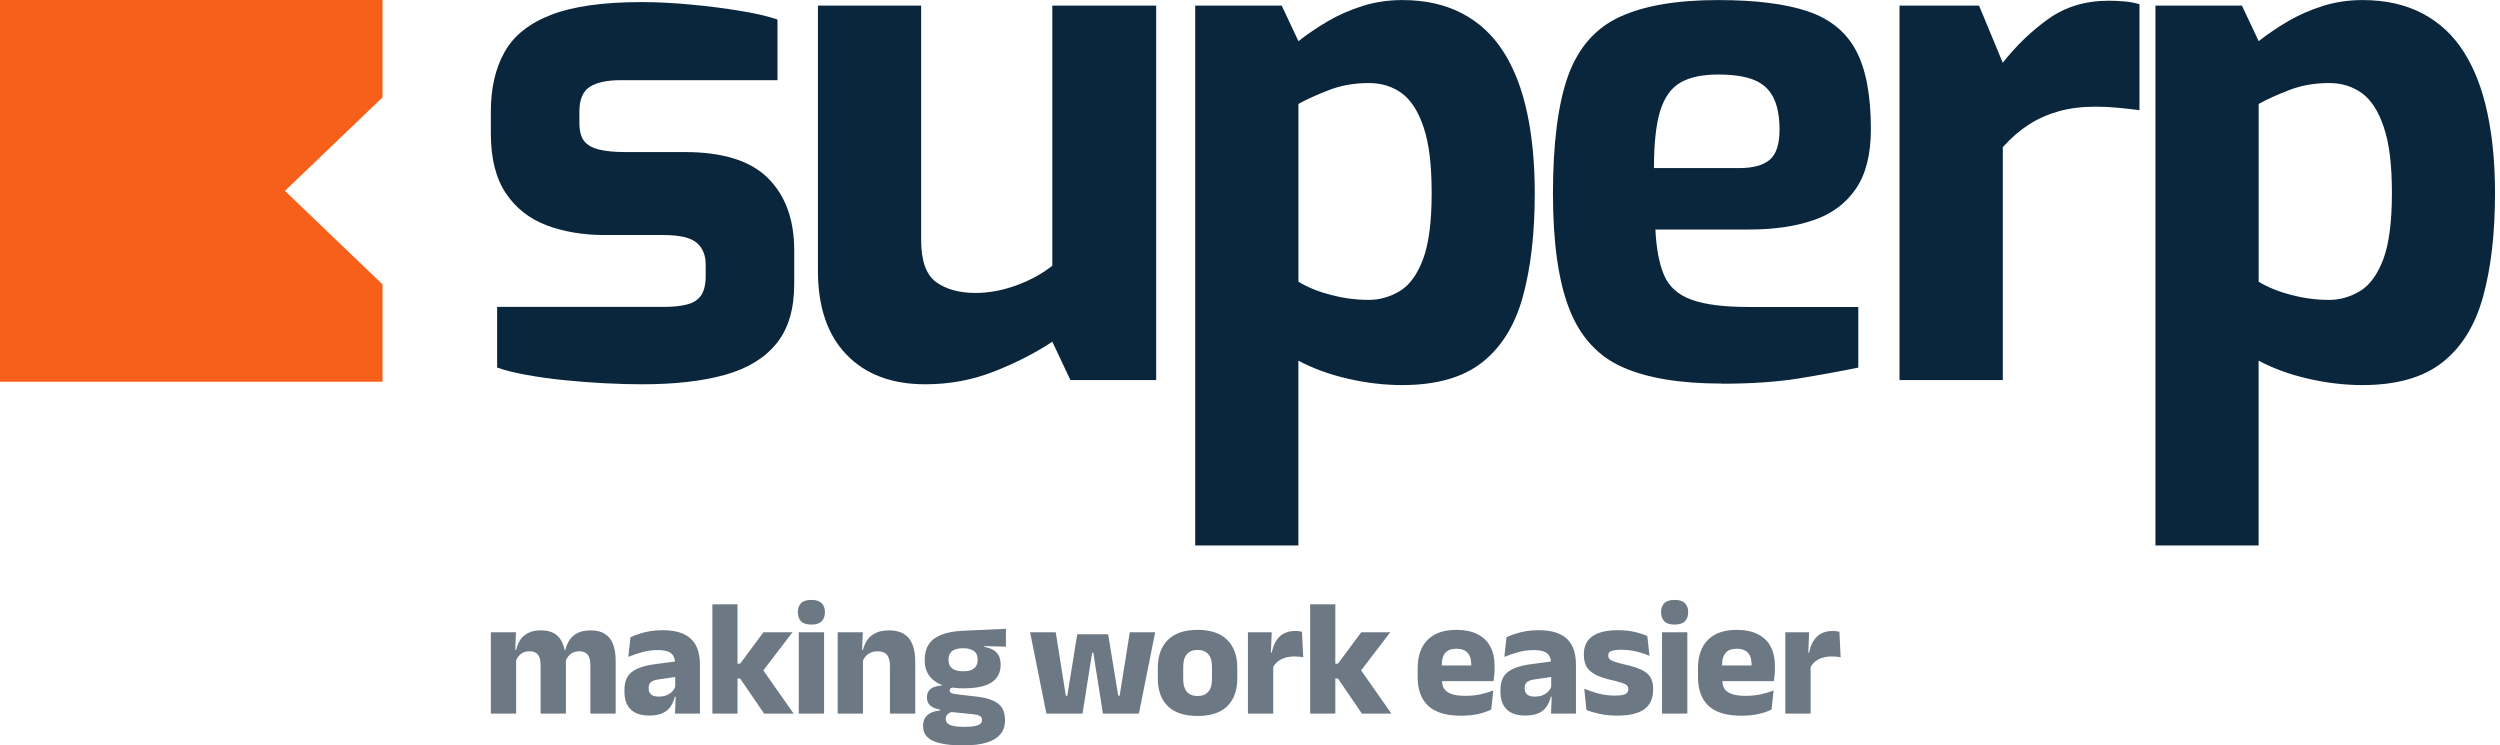 <svg width="161" height="48" viewBox="0 0 161 48" fill="none" xmlns="http://www.w3.org/2000/svg">
<g clip-path="url(#clip0_1940_1568)">
<g clip-path="url(#clip1_1940_1568)">
<path d="M41.356 24.748C40.608 24.748 39.801 24.727 38.931 24.681C38.061 24.636 37.196 24.569 36.326 24.481C35.456 24.393 34.649 24.28 33.901 24.142C33.153 24.008 32.525 23.849 32.015 23.67V19.764H42.702C43.33 19.764 43.848 19.714 44.254 19.606C44.659 19.501 44.956 19.309 45.153 19.02C45.345 18.736 45.445 18.322 45.445 17.787V17.022C45.445 16.424 45.249 15.96 44.86 15.629C44.471 15.299 43.752 15.136 42.702 15.136H38.931C37.555 15.136 36.309 14.927 35.201 14.509C34.093 14.091 33.219 13.401 32.575 12.443C31.932 11.486 31.61 10.198 31.61 8.58V7.187C31.61 5.661 31.911 4.373 32.509 3.324C33.106 2.275 34.11 1.484 35.519 0.945C36.924 0.406 38.856 0.134 41.31 0.134C42.297 0.134 43.355 0.188 44.475 0.293C45.6 0.397 46.662 0.531 47.665 0.698C48.669 0.861 49.468 1.049 50.07 1.259V5.164H39.964C39.094 5.164 38.438 5.306 37.986 5.59C37.538 5.875 37.313 6.406 37.313 7.183V7.902C37.313 8.442 37.417 8.839 37.626 9.094C37.835 9.349 38.157 9.529 38.592 9.633C39.027 9.738 39.571 9.792 40.231 9.792H44.095C46.549 9.792 48.339 10.353 49.463 11.477C50.588 12.602 51.148 14.149 51.148 16.127V18.284C51.148 19.902 50.768 21.182 50.003 22.123C49.237 23.068 48.13 23.741 46.679 24.142C45.228 24.548 43.451 24.748 41.356 24.748Z" fill="#0A263D"/>
<path d="M59.59 24.748C57.433 24.748 55.743 24.113 54.514 22.838C53.285 21.567 52.674 19.76 52.674 17.427V0.36H59.322V15.45C59.322 16.796 59.645 17.703 60.288 18.167C60.932 18.631 61.777 18.866 62.826 18.866C63.663 18.866 64.524 18.707 65.41 18.393C66.293 18.079 67.079 17.653 67.769 17.114V0.36H74.458V24.477H68.935L67.769 22.006C66.69 22.725 65.448 23.36 64.039 23.916C62.63 24.473 61.15 24.748 59.594 24.748H59.59Z" fill="#0A263D"/>
<path d="M76.971 35.122V0.36H82.541L83.619 2.651C84.188 2.203 84.815 1.777 85.505 1.371C86.195 0.966 86.944 0.64 87.75 0.385C88.557 0.13 89.41 0.004 90.309 0.004C91.777 0.004 93.056 0.289 94.148 0.857C95.239 1.426 96.129 2.249 96.819 3.328C97.509 4.407 98.015 5.716 98.346 7.259C98.676 8.801 98.839 10.528 98.839 12.447C98.839 15.023 98.584 17.239 98.074 19.096C97.564 20.952 96.69 22.365 95.448 23.339C94.206 24.314 92.492 24.799 90.305 24.799C89.168 24.799 88.005 24.665 86.826 24.393C85.643 24.125 84.573 23.737 83.615 23.227V35.126H76.967L76.971 35.122ZM88.156 19.313C88.846 19.313 89.502 19.125 90.134 18.753C90.761 18.381 91.263 17.699 91.639 16.708C92.011 15.721 92.199 14.3 92.199 12.443C92.199 10.587 92.028 9.232 91.681 8.199C91.338 7.167 90.865 6.435 90.267 6C89.67 5.565 88.967 5.348 88.156 5.348C87.228 5.348 86.375 5.498 85.597 5.795C84.819 6.096 84.159 6.393 83.619 6.694V18.146C84.217 18.506 84.92 18.79 85.731 18.999C86.538 19.208 87.349 19.313 88.156 19.313Z" fill="#0A263D"/>
<path d="M110.877 24.702C108.209 24.702 106.085 24.351 104.5 23.649C102.911 22.946 101.766 21.696 101.063 19.898C100.361 18.1 100.01 15.617 100.01 12.443C100.01 9.27 100.34 6.648 100.996 4.854C101.653 3.056 102.761 1.802 104.32 1.083C105.876 0.364 107.987 0.004 110.651 0.004C113.047 0.004 114.962 0.243 116.4 0.723C117.838 1.204 118.875 2.04 119.519 3.24C120.163 4.436 120.485 6.13 120.485 8.316C120.485 9.934 120.163 11.214 119.519 12.155C118.875 13.1 117.968 13.773 116.801 14.174C115.635 14.58 114.255 14.78 112.67 14.78H106.608C106.666 16.01 106.854 16.988 107.168 17.724C107.481 18.46 108.067 18.983 108.92 19.296C109.773 19.61 111.006 19.769 112.624 19.769H119.674V23.674C118.507 23.912 117.228 24.146 115.835 24.372C114.443 24.598 112.787 24.711 110.872 24.711L110.877 24.702ZM106.52 10.825H111.997C112.896 10.825 113.553 10.645 113.975 10.286C114.393 9.926 114.602 9.282 114.602 8.354C114.602 7.484 114.468 6.79 114.196 6.263C113.929 5.741 113.507 5.364 112.938 5.139C112.369 4.913 111.604 4.8 110.647 4.8C109.626 4.8 108.819 4.971 108.221 5.318C107.624 5.661 107.189 6.268 106.917 7.137C106.649 8.007 106.516 9.232 106.516 10.821L106.52 10.825Z" fill="#0A263D"/>
<path d="M122.329 24.477V0.36H127.451L128.977 4.043C129.847 2.935 130.825 1.994 131.92 1.213C133.012 0.435 134.308 0.046 135.805 0.046C136.135 0.046 136.47 0.063 136.817 0.092C137.159 0.121 137.481 0.18 137.782 0.272V7.095C137.335 7.037 136.863 6.983 136.369 6.937C135.876 6.891 135.403 6.87 134.956 6.87C134.086 6.87 133.3 6.966 132.598 7.162C131.895 7.359 131.251 7.643 130.666 8.015C130.081 8.392 129.52 8.877 128.981 9.475V24.477H122.333H122.329Z" fill="#0A263D"/>
<path d="M138.811 35.122V0.36H144.38L145.459 2.651C146.028 2.203 146.655 1.777 147.345 1.371C148.035 0.966 148.783 0.64 149.59 0.385C150.397 0.13 151.25 0.004 152.149 0.004C153.617 0.004 154.896 0.289 155.987 0.857C157.079 1.426 157.969 2.249 158.659 3.328C159.349 4.407 159.855 5.716 160.185 7.259C160.516 8.801 160.679 10.528 160.679 12.447C160.679 15.023 160.424 17.239 159.913 19.096C159.403 20.952 158.529 22.365 157.288 23.339C156.046 24.314 154.332 24.799 152.145 24.799C151.008 24.799 149.845 24.665 148.666 24.393C147.483 24.125 146.412 23.737 145.455 23.227V35.126H138.807L138.811 35.122ZM149.996 19.313C150.686 19.313 151.342 19.125 151.973 18.753C152.601 18.381 153.102 17.699 153.479 16.708C153.851 15.721 154.039 14.3 154.039 12.443C154.039 10.587 153.867 9.232 153.52 8.199C153.178 7.167 152.705 6.435 152.107 6C151.509 5.565 150.803 5.348 149.996 5.348C149.067 5.348 148.214 5.498 147.437 5.795C146.659 6.096 145.998 6.393 145.459 6.694V18.146C146.057 18.506 146.764 18.79 147.571 18.999C148.378 19.208 149.189 19.313 149.996 19.313Z" fill="#0A263D"/>
</g>
<g clip-path="url(#clip2_1940_1568)">
<path d="M0 24.585V0H24.634V6.272L18.35 12.293L24.634 18.314V24.585H0Z" fill="#F7601A"/>
</g>
<path d="M116.572 43.016L116.125 42.024H116.508C116.593 41.591 116.758 41.252 117.003 41.006C117.252 40.758 117.601 40.633 118.052 40.633C118.13 40.633 118.201 40.639 118.265 40.649C118.332 40.66 118.396 40.672 118.457 40.686L118.537 42.334C118.462 42.312 118.375 42.298 118.276 42.291C118.176 42.28 118.075 42.275 117.972 42.275C117.624 42.275 117.332 42.341 117.094 42.472C116.856 42.6 116.682 42.781 116.572 43.016ZM114.975 45.958V40.718H116.508L116.439 42.392L116.604 42.413V45.958H114.975Z" fill="#6C7883"/>
<path d="M112.139 46.092C111.188 46.092 110.485 45.88 110.031 45.457C109.577 45.031 109.349 44.411 109.349 43.597V43.053C109.349 42.25 109.562 41.635 109.988 41.209C110.414 40.779 111.034 40.564 111.847 40.564C112.393 40.564 112.847 40.658 113.21 40.846C113.575 41.031 113.848 41.296 114.029 41.641C114.214 41.985 114.306 42.399 114.306 42.883V43.059C114.306 43.194 114.299 43.332 114.285 43.474C114.274 43.613 114.258 43.743 114.237 43.864H112.768C112.782 43.657 112.791 43.464 112.794 43.282C112.798 43.098 112.8 42.931 112.8 42.781C112.8 42.565 112.766 42.383 112.698 42.238C112.631 42.088 112.526 41.975 112.384 41.897C112.246 41.818 112.067 41.779 111.847 41.779C111.52 41.779 111.28 41.868 111.128 42.046C110.979 42.22 110.904 42.469 110.904 42.792V43.272L110.915 43.448V43.821C110.915 43.956 110.936 44.084 110.979 44.205C111.025 44.325 111.103 44.432 111.213 44.525C111.327 44.613 111.481 44.684 111.676 44.738C111.875 44.787 112.127 44.812 112.432 44.812C112.755 44.812 113.066 44.782 113.364 44.722C113.662 44.658 113.948 44.572 114.221 44.466L114.088 45.692C113.847 45.816 113.561 45.914 113.231 45.985C112.901 46.056 112.537 46.092 112.139 46.092ZM110.212 43.864V42.856H113.907V43.864H110.212Z" fill="#6C7883"/>
<path d="M107.035 45.958V40.718H108.664V45.958H107.035ZM107.85 40.223C107.544 40.223 107.323 40.153 107.184 40.015C107.046 39.873 106.976 39.682 106.976 39.444V39.407C106.976 39.169 107.046 38.981 107.184 38.842C107.323 38.703 107.544 38.634 107.85 38.634C108.148 38.634 108.366 38.703 108.504 38.842C108.646 38.981 108.717 39.169 108.717 39.407V39.444C108.717 39.686 108.646 39.876 108.504 40.015C108.366 40.153 108.148 40.223 107.85 40.223Z" fill="#6C7883"/>
<path d="M104.146 46.086C103.731 46.086 103.356 46.049 103.023 45.974C102.689 45.903 102.403 45.82 102.165 45.724L102.027 44.354C102.3 44.468 102.602 44.571 102.932 44.663C103.266 44.752 103.626 44.796 104.013 44.796C104.322 44.796 104.54 44.764 104.668 44.7C104.799 44.633 104.865 44.53 104.865 44.391V44.37C104.865 44.274 104.831 44.196 104.764 44.135C104.7 44.071 104.586 44.014 104.423 43.965C104.263 43.915 104.038 43.856 103.747 43.789C103.31 43.686 102.964 43.565 102.708 43.426C102.453 43.284 102.27 43.112 102.16 42.909C102.054 42.703 102 42.46 102 42.179V42.136C102 41.617 102.185 41.23 102.554 40.974C102.923 40.715 103.466 40.585 104.183 40.585C104.588 40.585 104.952 40.623 105.275 40.697C105.598 40.772 105.869 40.861 106.089 40.964L106.228 42.238C105.972 42.124 105.686 42.03 105.37 41.955C105.058 41.88 104.73 41.843 104.385 41.843C104.176 41.843 104.011 41.857 103.89 41.886C103.773 41.914 103.69 41.955 103.64 42.008C103.594 42.062 103.571 42.127 103.571 42.206V42.222C103.571 42.307 103.599 42.38 103.656 42.44C103.713 42.501 103.816 42.557 103.965 42.611C104.118 42.664 104.336 42.724 104.62 42.792C105.06 42.888 105.415 42.998 105.685 43.123C105.954 43.243 106.151 43.401 106.276 43.597C106.4 43.789 106.462 44.045 106.462 44.365V44.413C106.462 44.978 106.272 45.399 105.892 45.676C105.512 45.95 104.93 46.086 104.146 46.086Z" fill="#6C7883"/>
<path d="M99.888 45.958L99.936 44.647L99.899 44.567V42.931L99.888 42.717C99.888 42.426 99.803 42.211 99.632 42.072C99.462 41.934 99.176 41.864 98.775 41.864C98.424 41.864 98.09 41.909 97.774 41.998C97.458 42.087 97.16 42.188 96.88 42.302L97.018 41.038C97.185 40.96 97.371 40.887 97.577 40.82C97.787 40.749 98.017 40.692 98.269 40.649C98.522 40.606 98.791 40.585 99.079 40.585C99.537 40.585 99.92 40.639 100.229 40.745C100.538 40.852 100.784 41.003 100.969 41.198C101.153 41.394 101.286 41.628 101.368 41.902C101.45 42.172 101.491 42.47 101.491 42.797V45.958H99.888ZM98.222 46.081C97.7 46.081 97.304 45.95 97.034 45.687C96.764 45.424 96.63 45.049 96.63 44.562V44.418C96.63 43.903 96.788 43.522 97.103 43.277C97.423 43.028 97.929 42.859 98.621 42.771L100.026 42.584L100.122 43.565L98.876 43.746C98.624 43.778 98.447 43.837 98.344 43.922C98.241 44.007 98.19 44.134 98.19 44.301V44.338C98.19 44.498 98.241 44.626 98.344 44.722C98.447 44.814 98.612 44.86 98.839 44.86C99.038 44.86 99.208 44.83 99.35 44.77C99.496 44.709 99.615 44.631 99.707 44.535C99.799 44.436 99.868 44.325 99.915 44.205L100.144 44.866H99.877C99.82 45.093 99.732 45.299 99.611 45.484C99.494 45.669 99.324 45.815 99.1 45.921C98.876 46.028 98.584 46.081 98.222 46.081Z" fill="#6C7883"/>
<path d="M94.086 46.092C93.135 46.092 92.432 45.88 91.978 45.457C91.524 45.031 91.296 44.411 91.296 43.597V43.053C91.296 42.25 91.509 41.635 91.935 41.209C92.361 40.779 92.981 40.564 93.793 40.564C94.34 40.564 94.794 40.658 95.156 40.846C95.522 41.031 95.795 41.296 95.976 41.641C96.161 41.985 96.253 42.399 96.253 42.883V43.059C96.253 43.194 96.246 43.332 96.232 43.474C96.221 43.613 96.205 43.743 96.184 43.864H94.715C94.729 43.657 94.738 43.464 94.741 43.282C94.745 43.098 94.746 42.931 94.746 42.781C94.746 42.565 94.713 42.383 94.645 42.238C94.578 42.088 94.473 41.975 94.331 41.897C94.193 41.818 94.014 41.779 93.793 41.779C93.467 41.779 93.227 41.868 93.075 42.046C92.926 42.22 92.851 42.469 92.851 42.792V43.272L92.862 43.448V43.821C92.862 43.956 92.883 44.084 92.926 44.205C92.972 44.325 93.05 44.432 93.16 44.525C93.273 44.613 93.428 44.684 93.623 44.738C93.822 44.787 94.074 44.812 94.379 44.812C94.702 44.812 95.013 44.782 95.311 44.722C95.609 44.658 95.895 44.572 96.168 44.466L96.035 45.692C95.794 45.816 95.508 45.914 95.178 45.985C94.848 46.056 94.484 46.092 94.086 46.092ZM92.159 43.864V42.856H95.854V43.864H92.159Z" fill="#6C7883"/>
<path d="M87.708 45.958L86.164 43.698H85.738V42.739H86.164L87.665 40.718H89.534L87.543 43.32V43.011L89.609 45.958H87.708ZM84.375 45.958V38.917H85.994V45.958H84.375Z" fill="#6C7883"/>
<path d="M81.963 43.016L81.516 42.024H81.899C81.985 41.591 82.15 41.252 82.395 41.006C82.643 40.758 82.993 40.633 83.444 40.633C83.522 40.633 83.593 40.639 83.656 40.649C83.724 40.66 83.788 40.672 83.848 40.686L83.928 42.334C83.853 42.312 83.766 42.298 83.667 42.291C83.568 42.28 83.466 42.275 83.364 42.275C83.016 42.275 82.723 42.341 82.485 42.472C82.247 42.6 82.073 42.781 81.963 43.016ZM80.366 45.958V40.718H81.899L81.83 42.392L81.995 42.413V45.958H80.366Z" fill="#6C7883"/>
<path d="M77.125 46.108C76.28 46.108 75.641 45.898 75.208 45.479C74.779 45.056 74.564 44.462 74.564 43.698V43.011C74.564 42.236 74.781 41.635 75.214 41.209C75.647 40.779 76.284 40.564 77.125 40.564C77.966 40.564 78.602 40.779 79.031 41.209C79.464 41.635 79.681 42.236 79.681 43.011V43.698C79.681 44.462 79.466 45.056 79.036 45.479C78.607 45.898 77.97 46.108 77.125 46.108ZM77.125 44.823C77.427 44.823 77.656 44.732 77.812 44.551C77.972 44.366 78.051 44.105 78.051 43.767V42.941C78.051 42.586 77.972 42.316 77.812 42.131C77.656 41.946 77.427 41.854 77.125 41.854C76.823 41.854 76.593 41.946 76.433 42.131C76.277 42.316 76.199 42.586 76.199 42.941V43.767C76.199 44.105 76.277 44.366 76.433 44.551C76.593 44.732 76.823 44.823 77.125 44.823Z" fill="#6C7883"/>
<path d="M67.388 45.958L66.339 40.718H67.989L68.639 44.807H68.735L69.374 40.846H71.365L72.014 44.807H72.105L72.76 40.718H74.394L73.345 45.958H71.029L70.502 42.621L70.412 42.035H70.337L70.241 42.621L69.714 45.958H67.388Z" fill="#6C7883"/>
<path d="M62.081 44.327C61.24 44.327 60.608 44.171 60.186 43.858C59.764 43.545 59.552 43.106 59.552 42.541V42.472C59.552 42.088 59.638 41.765 59.808 41.502C59.982 41.236 60.248 41.029 60.607 40.884C60.965 40.738 61.425 40.651 61.986 40.623L64.781 40.495V41.646L63.391 41.609V41.662C63.629 41.701 63.824 41.769 63.977 41.864C64.133 41.957 64.248 42.08 64.323 42.232C64.401 42.382 64.44 42.566 64.44 42.787V42.824C64.44 43.311 64.246 43.684 63.86 43.943C63.476 44.199 62.883 44.327 62.081 44.327ZM62.002 46.806H62.161C62.417 46.806 62.623 46.79 62.779 46.758C62.939 46.726 63.056 46.678 63.13 46.614C63.205 46.55 63.242 46.47 63.242 46.374V46.364C63.242 46.239 63.189 46.15 63.082 46.097C62.979 46.044 62.823 46.008 62.614 45.99L61.07 45.836L61.426 45.815C61.32 45.832 61.228 45.862 61.15 45.905C61.075 45.948 61.015 46.001 60.969 46.065C60.926 46.129 60.905 46.207 60.905 46.3V46.31C60.905 46.417 60.944 46.508 61.022 46.582C61.1 46.657 61.219 46.712 61.379 46.747C61.542 46.786 61.749 46.806 62.002 46.806ZM61.922 48C61.396 48 60.947 47.957 60.575 47.872C60.206 47.79 59.925 47.659 59.733 47.478C59.542 47.296 59.446 47.056 59.446 46.758V46.737C59.446 46.534 59.49 46.364 59.579 46.225C59.668 46.086 59.795 45.978 59.962 45.9C60.129 45.822 60.324 45.774 60.548 45.756V45.703C60.275 45.653 60.063 45.566 59.914 45.441C59.769 45.317 59.696 45.143 59.696 44.919V44.914C59.696 44.754 59.732 44.619 59.803 44.508C59.877 44.398 59.985 44.315 60.127 44.258C60.269 44.197 60.443 44.162 60.649 44.151V43.975L61.852 44.279L61.501 44.274C61.377 44.274 61.288 44.29 61.235 44.322C61.185 44.354 61.16 44.402 61.16 44.466V44.471C61.16 44.549 61.201 44.606 61.283 44.642C61.368 44.674 61.505 44.7 61.693 44.722L62.933 44.866C63.537 44.937 63.986 45.086 64.28 45.313C64.575 45.541 64.722 45.893 64.722 46.369V46.401C64.722 46.763 64.619 47.062 64.413 47.296C64.211 47.535 63.916 47.71 63.529 47.824C63.146 47.941 62.678 48 62.124 48H61.922ZM62.028 43.229C62.237 43.229 62.41 43.203 62.545 43.149C62.683 43.092 62.786 43.011 62.853 42.904C62.924 42.794 62.96 42.662 62.96 42.51V42.462C62.96 42.309 62.926 42.179 62.859 42.072C62.791 41.966 62.688 41.886 62.55 41.833C62.415 41.776 62.241 41.747 62.028 41.747H62.023C61.806 41.747 61.629 41.776 61.49 41.833C61.352 41.889 61.249 41.971 61.182 42.078C61.118 42.184 61.086 42.314 61.086 42.467V42.51C61.086 42.662 61.12 42.794 61.187 42.904C61.258 43.011 61.363 43.092 61.501 43.149C61.639 43.203 61.815 43.229 62.028 43.229Z" fill="#6C7883"/>
<path d="M57.312 45.958V42.877C57.312 42.685 57.287 42.52 57.237 42.382C57.188 42.239 57.104 42.131 56.987 42.056C56.87 41.982 56.71 41.944 56.508 41.944C56.341 41.944 56.194 41.975 56.066 42.035C55.938 42.092 55.83 42.172 55.741 42.275C55.656 42.374 55.592 42.488 55.55 42.616L55.299 41.854H55.576C55.633 41.616 55.725 41.403 55.853 41.214C55.984 41.026 56.164 40.877 56.391 40.766C56.618 40.653 56.906 40.596 57.253 40.596C57.644 40.596 57.963 40.672 58.212 40.825C58.46 40.974 58.643 41.198 58.76 41.497C58.881 41.795 58.941 42.168 58.941 42.616V45.958H57.312ZM53.947 45.958V40.718H55.566L55.512 42.03L55.576 42.184V45.958H53.947Z" fill="#6C7883"/>
<path d="M51.441 45.958V40.718H53.07V45.958H51.441ZM52.255 40.223C51.95 40.223 51.728 40.153 51.59 40.015C51.452 39.873 51.382 39.682 51.382 39.444V39.407C51.382 39.169 51.452 38.981 51.59 38.842C51.728 38.703 51.95 38.634 52.255 38.634C52.554 38.634 52.772 38.703 52.91 38.842C53.052 38.981 53.123 39.169 53.123 39.407V39.444C53.123 39.686 53.052 39.876 52.91 40.015C52.772 40.153 52.554 40.223 52.255 40.223Z" fill="#6C7883"/>
<path d="M49.21 45.958L47.666 43.698H47.24V42.739H47.666L49.167 40.718H51.036L49.045 43.32V43.011L51.111 45.958H49.21ZM45.877 45.958V38.917H47.496V45.958H45.877Z" fill="#6C7883"/>
<path d="M43.472 45.958L43.52 44.647L43.483 44.567V42.931L43.472 42.717C43.472 42.426 43.387 42.211 43.217 42.072C43.046 41.934 42.761 41.864 42.36 41.864C42.008 41.864 41.675 41.909 41.359 41.998C41.043 42.087 40.745 42.188 40.464 42.302L40.603 41.038C40.77 40.96 40.956 40.887 41.162 40.82C41.371 40.749 41.602 40.692 41.854 40.649C42.106 40.606 42.376 40.585 42.663 40.585C43.121 40.585 43.504 40.639 43.813 40.745C44.122 40.852 44.369 41.003 44.553 41.198C44.738 41.394 44.871 41.628 44.953 41.902C45.034 42.172 45.075 42.47 45.075 42.797V45.958H43.472ZM41.806 46.081C41.284 46.081 40.888 45.95 40.619 45.687C40.349 45.424 40.214 45.049 40.214 44.562V44.418C40.214 43.903 40.372 43.522 40.688 43.277C41.007 43.028 41.513 42.859 42.205 42.771L43.611 42.584L43.707 43.565L42.461 43.746C42.209 43.778 42.031 43.837 41.928 43.922C41.825 44.007 41.774 44.134 41.774 44.301V44.338C41.774 44.498 41.825 44.626 41.928 44.722C42.031 44.814 42.196 44.86 42.423 44.86C42.622 44.86 42.793 44.83 42.935 44.77C43.08 44.709 43.199 44.631 43.291 44.535C43.384 44.436 43.453 44.325 43.499 44.205L43.728 44.866H43.462C43.405 45.093 43.316 45.299 43.196 45.484C43.078 45.669 42.908 45.815 42.684 45.921C42.461 46.028 42.168 46.081 41.806 46.081Z" fill="#6C7883"/>
<path d="M38.02 45.958V42.835C38.02 42.65 37.997 42.492 37.951 42.36C37.908 42.225 37.834 42.122 37.727 42.051C37.624 41.98 37.48 41.944 37.296 41.944C37.14 41.944 37.003 41.975 36.886 42.035C36.769 42.092 36.671 42.172 36.593 42.275C36.515 42.374 36.456 42.488 36.417 42.616L36.263 41.854H36.407C36.464 41.619 36.554 41.408 36.678 41.219C36.803 41.028 36.975 40.877 37.195 40.766C37.415 40.653 37.697 40.596 38.041 40.596C38.414 40.596 38.718 40.67 38.952 40.82C39.19 40.965 39.365 41.186 39.479 41.481C39.592 41.772 39.649 42.136 39.649 42.574V45.958H38.02ZM31.61 45.958V40.718H33.228L33.175 42.131L33.239 42.184V45.958H31.61ZM34.815 45.958V42.835C34.815 42.65 34.792 42.492 34.746 42.36C34.703 42.225 34.629 42.122 34.522 42.051C34.416 41.98 34.272 41.944 34.091 41.944C33.931 41.944 33.793 41.975 33.675 42.035C33.558 42.092 33.461 42.172 33.383 42.275C33.308 42.374 33.251 42.488 33.212 42.616L32.962 41.854H33.239C33.292 41.616 33.379 41.403 33.5 41.214C33.624 41.026 33.794 40.877 34.011 40.766C34.227 40.653 34.501 40.596 34.831 40.596C35.317 40.596 35.683 40.722 35.928 40.974C36.176 41.223 36.332 41.586 36.396 42.062C36.407 42.133 36.417 42.22 36.428 42.323C36.439 42.426 36.444 42.518 36.444 42.6V45.958H34.815Z" fill="#6C7883"/>
</g>
<defs>
<clipPath id="clip0_1940_1568">
<rect width="161" height="48" fill="white"/>
</clipPath>
<clipPath id="clip1_1940_1568">
<rect width="129.073" height="35.122" fill="white" transform="translate(31.61)"/>
</clipPath>
<clipPath id="clip2_1940_1568">
<rect width="24.634" height="24.585" fill="white"/>
</clipPath>
</defs>
</svg>
